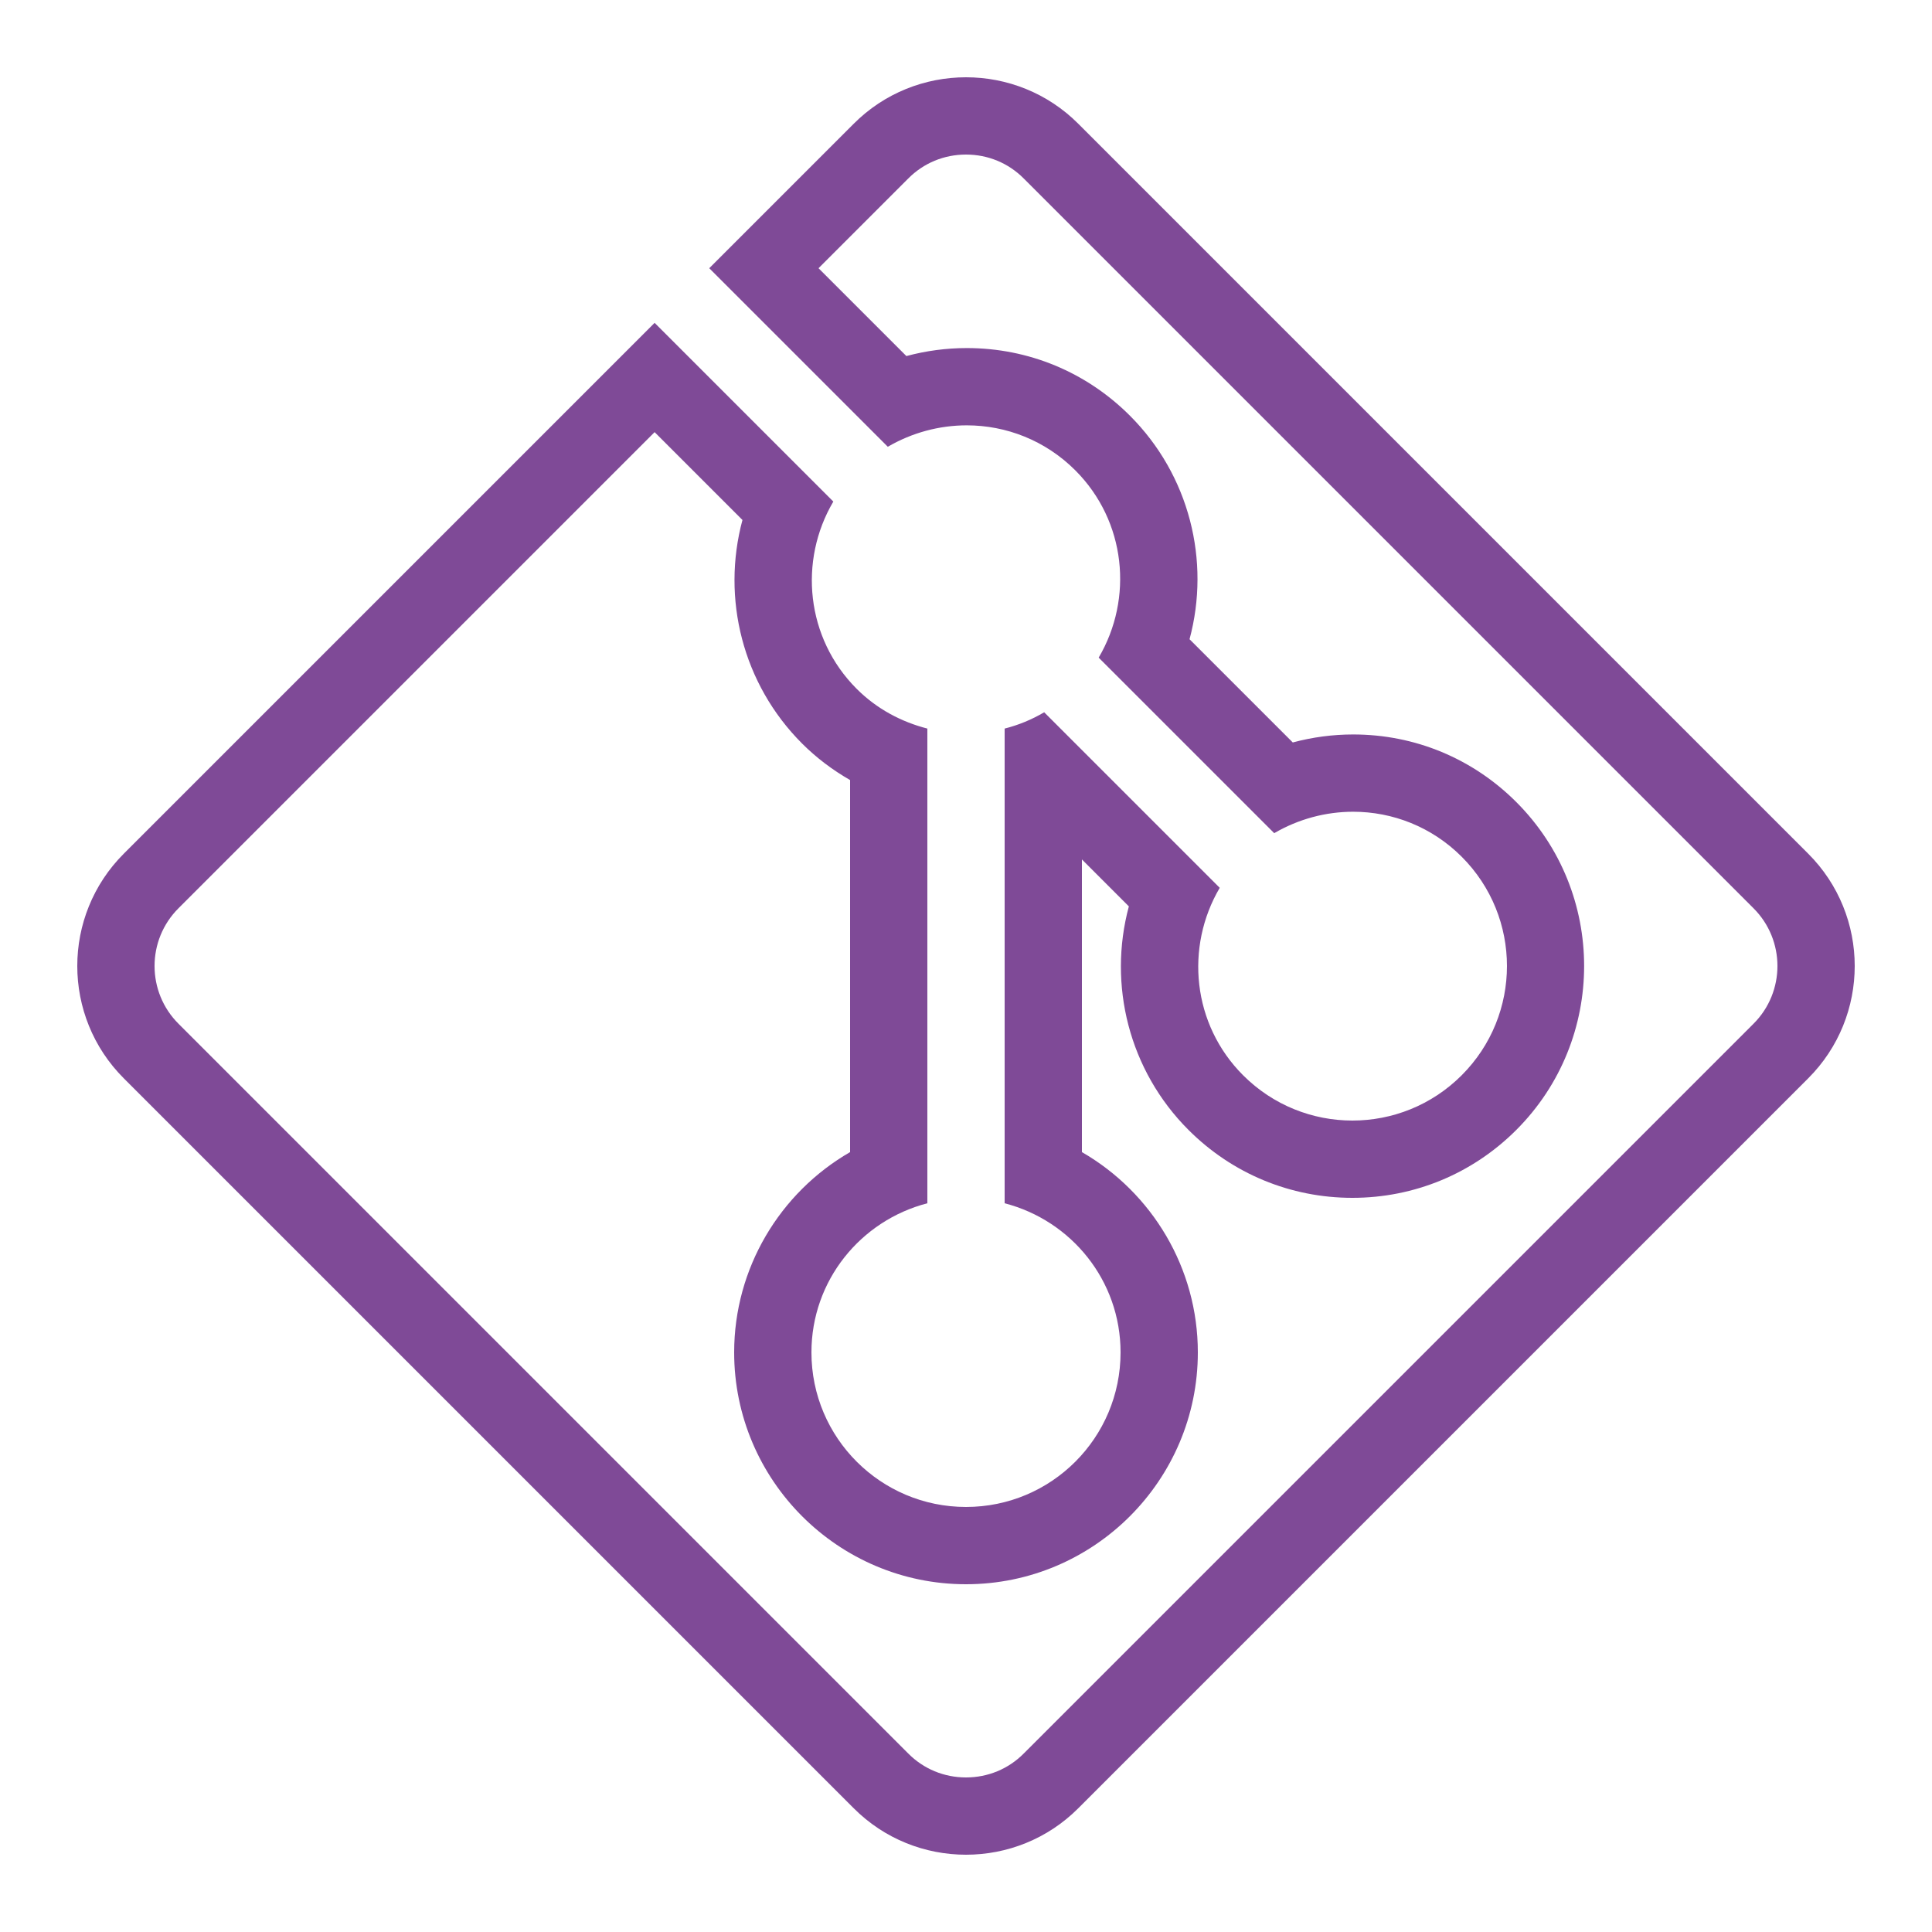 <?xml version="1.0" encoding="UTF-8"?>
<svg xmlns="http://www.w3.org/2000/svg" xmlns:xlink="http://www.w3.org/1999/xlink" viewBox="0 0 250 250" width="250px" height="250px">
<g id="surface136451497">
<path style=" stroke:none;fill-rule:nonzero;fill:rgb(49.804%,29.02%,59.216%);fill-opacity:1;" d="M 125 20 C 127.832 20 130.488 21.094 132.48 23.105 L 226.895 117.52 C 231.035 121.641 231.035 128.359 226.895 132.48 L 132.48 226.895 C 130.488 228.906 127.832 230 125 230 C 122.168 230 119.512 228.906 117.52 226.895 L 23.105 132.48 C 18.965 128.359 18.965 121.641 23.105 117.52 L 84.707 55.918 L 96.074 67.285 C 93.34 77.441 96.094 88.516 103.789 96.211 C 105.625 98.047 107.715 99.629 110 100.938 L 110 149.082 C 100.898 154.336 95 164.121 95 175 C 95 191.543 108.457 205 125 205 C 141.543 205 155 191.543 155 175 C 155 164.121 149.102 154.336 140 149.082 L 140 111.211 L 146.074 117.285 C 143.34 127.441 146.094 138.516 153.789 146.211 C 159.453 151.875 166.992 155 175 155 C 183.008 155 190.547 151.875 196.211 146.211 C 207.91 134.512 207.91 115.488 196.211 103.789 C 190.566 98.145 183.086 95.039 175.098 95.039 C 172.461 95.039 169.824 95.391 167.285 96.074 L 153.926 82.715 C 156.66 72.559 153.906 61.484 146.211 53.789 C 140.566 48.145 133.086 45.039 125.098 45.039 C 122.461 45.039 119.824 45.391 117.285 46.074 L 105.918 34.707 L 117.52 23.105 C 119.512 21.094 122.168 20 125 20 M 125 10 C 119.727 10 114.453 12.012 110.449 16.035 L 91.777 34.707 L 114.883 57.812 C 118.027 55.977 121.562 55.039 125.098 55.039 C 130.176 55.039 135.254 56.973 139.141 60.859 C 145.723 67.441 146.68 77.441 142.168 85.098 L 164.883 107.812 C 168.027 105.977 171.562 105.039 175.098 105.039 C 180.176 105.039 185.254 106.973 189.141 110.859 C 196.953 118.672 196.953 131.328 189.141 139.141 C 185.234 143.047 180.117 145 175 145 C 169.883 145 164.766 143.047 160.859 139.141 C 154.277 132.559 153.32 122.559 157.832 114.883 L 135.117 92.168 C 133.496 93.125 131.777 93.828 130 94.277 L 130 155.703 C 138.613 157.93 145 165.684 145 175 C 145 186.055 136.055 195 125 195 C 113.965 195 105 186.055 105 175 C 105 165.684 111.387 157.93 120 155.703 L 120 94.277 C 116.66 93.418 113.477 91.758 110.859 89.141 C 104.277 82.559 103.32 72.559 107.832 64.902 L 84.707 41.777 L 16.035 110.449 C 7.988 118.477 7.988 131.523 16.035 139.551 L 110.449 233.965 C 114.453 237.988 119.727 240 125 240 C 130.273 240 135.547 237.988 139.551 233.965 L 233.965 139.551 C 242.012 131.523 242.012 118.477 233.965 110.449 L 139.551 16.035 C 135.547 12.012 130.273 10 125 10 Z M 125 10 "/>
</g>
</svg>
